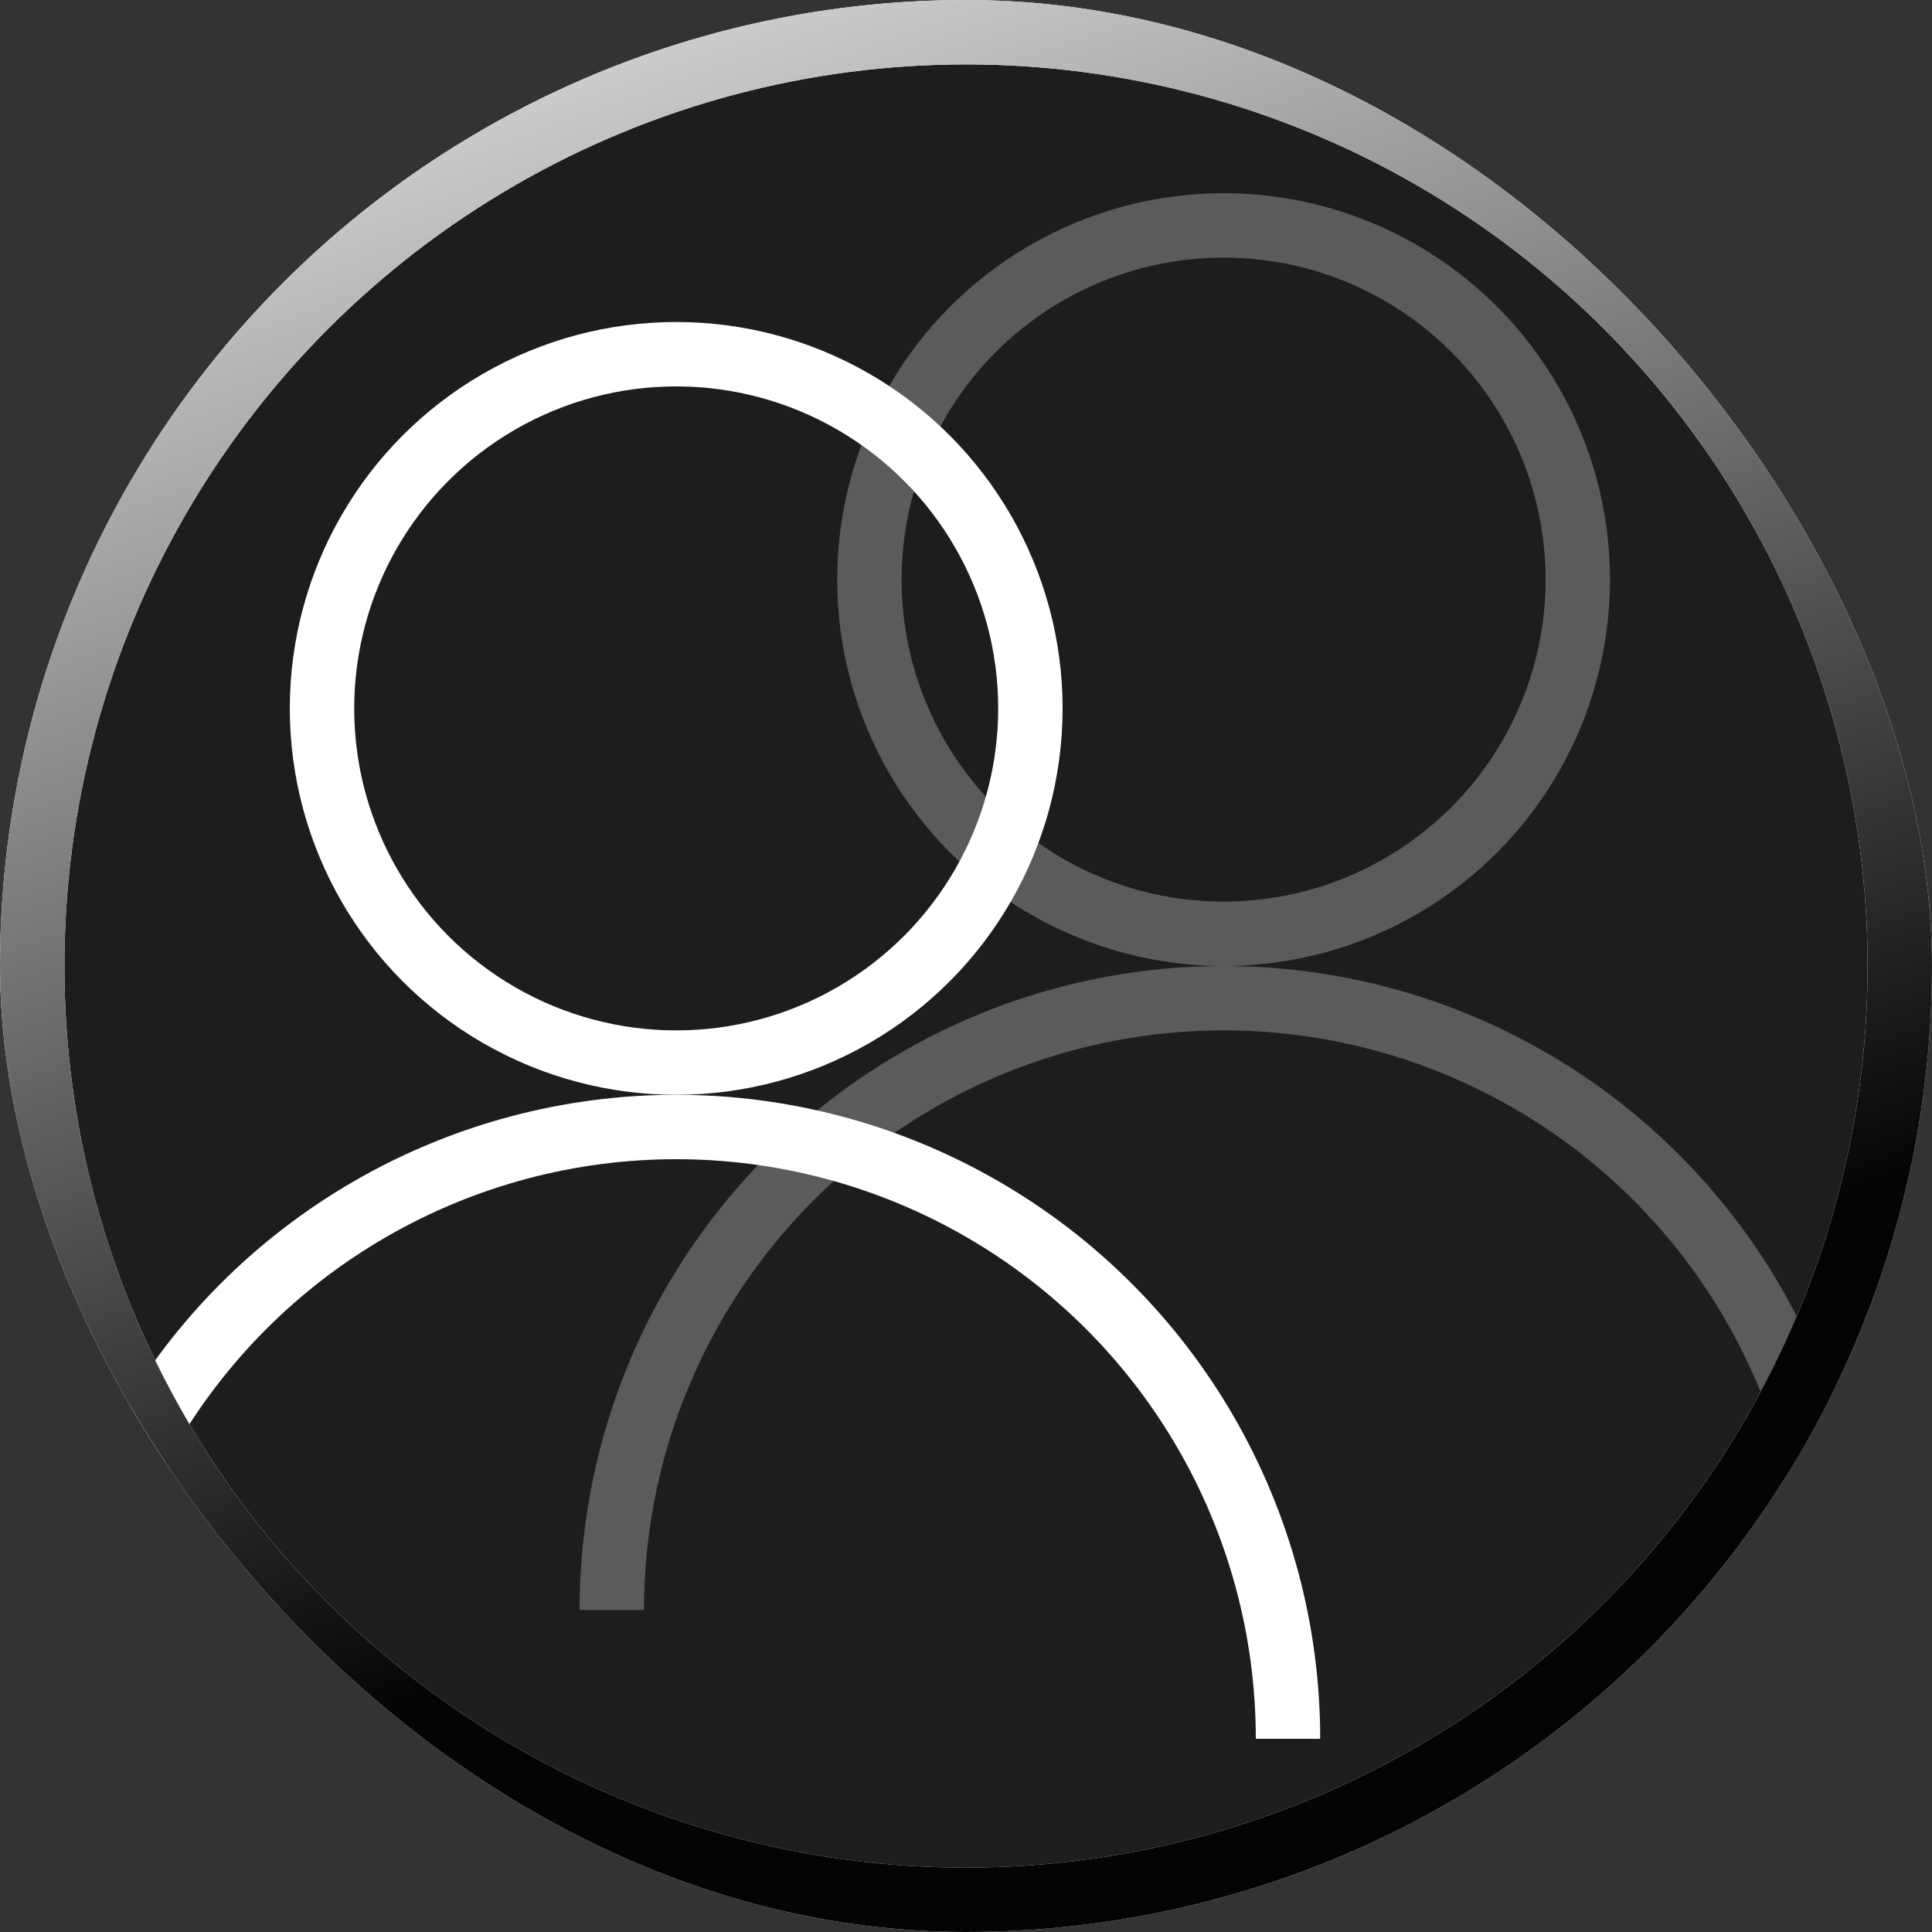<svg width="60" height="60" viewBox="0 0 60 60" fill="none" xmlns="http://www.w3.org/2000/svg">
<rect x="0" y="0" width="60" height="60" fill="#333333" stroke="none"/>
<g clip-path="url(#clip0_457_855)">
<circle cx="30" cy="30" r="29" fill="#1D1D1D" stroke="white" stroke-width="2"/>
<circle cx="38" cy="18" r="11" stroke="#5B5B5B" stroke-width="2"/>
<circle cx="21" cy="22" r="11" stroke="white" stroke-width="2"/>
<g clip-path="url(#clip1_457_855)">
<circle cx="38" cy="50" r="19" stroke="#5B5B5B" stroke-width="2"/>
</g>
<g clip-path="url(#clip2_457_855)">
<circle cx="21" cy="54" r="19" stroke="white" stroke-width="2"/>
</g>
<circle cx="30" cy="30" r="29" stroke="url(#paint0_linear_457_855)" stroke-width="2"/>
</g>
<defs>
<linearGradient id="paint0_linear_457_855" x1="25.304" y1="-38.125" x2="57.308" y2="52.598" gradientUnits="userSpaceOnUse">
<stop offset="0.029" stop-color="#8C8C8C"/>
<stop offset="0.25" stop-color="white"/>
<stop offset="0.85" stop-color="#040404"/>
</linearGradient>
<clipPath id="clip0_457_855">
<rect width="60" height="60" rx="30" fill="white"/>
</clipPath>
<clipPath id="clip1_457_855">
<rect width="40" height="20" fill="white" transform="translate(18 30)"/>
</clipPath>
<clipPath id="clip2_457_855">
<rect width="40" height="20" fill="white" transform="translate(1 34)"/>
</clipPath>
</defs>
</svg>
